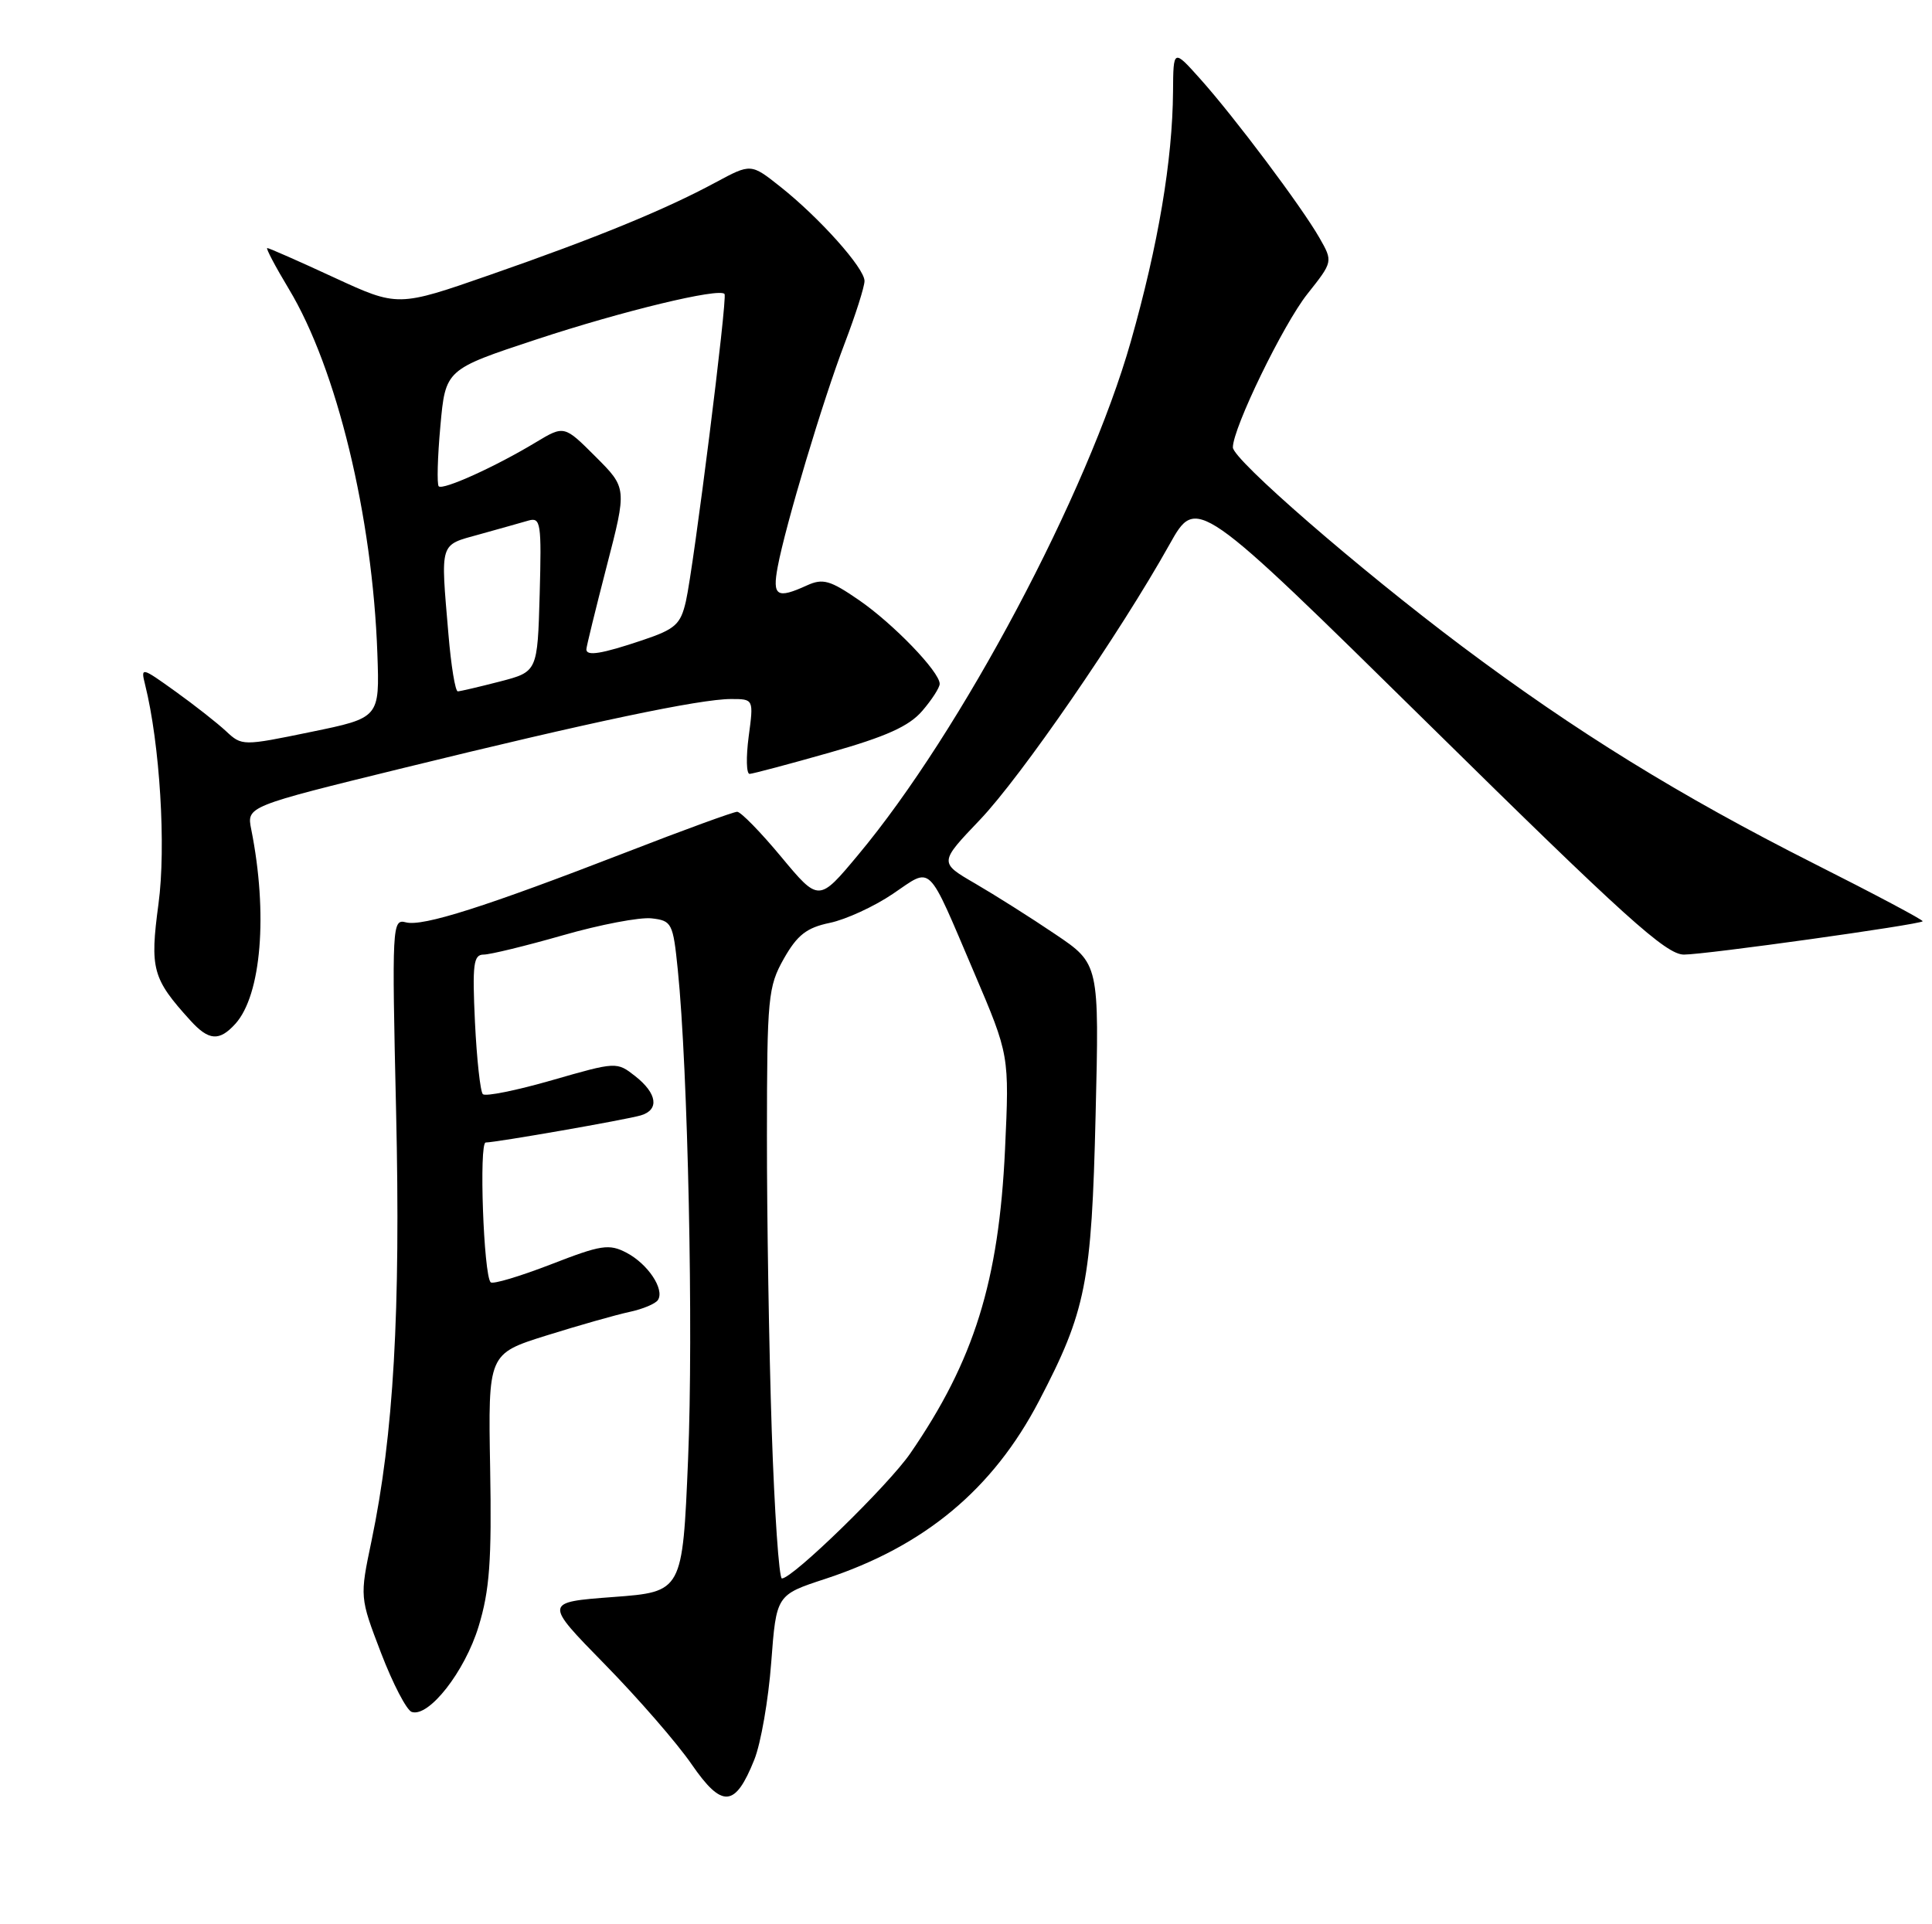 <?xml version="1.0" encoding="UTF-8" standalone="no"?>
<!DOCTYPE svg PUBLIC "-//W3C//DTD SVG 1.1//EN" "http://www.w3.org/Graphics/SVG/1.1/DTD/svg11.dtd" >
<svg xmlns="http://www.w3.org/2000/svg" xmlns:xlink="http://www.w3.org/1999/xlink" version="1.1" viewBox="0 0 257 256">
 <g >
 <path fill="currentColor"
d=" M 100.34 234.11 C 101.21 231.95 102.22 226.13 102.59 221.18 C 103.27 212.19 103.27 212.19 109.77 210.06 C 122.95 205.73 132.06 198.16 138.20 186.41 C 144.47 174.41 145.21 170.66 145.74 148.36 C 146.23 128.23 146.23 128.23 140.36 124.28 C 137.14 122.10 132.34 119.07 129.71 117.54 C 124.92 114.76 124.92 114.76 130.35 109.07 C 135.84 103.31 148.97 84.25 155.58 72.42 C 159.19 65.97 159.19 65.97 190.18 96.48 C 216.14 122.05 221.63 127.00 224.00 127.00 C 226.87 127.00 255.28 123.03 255.76 122.57 C 255.90 122.43 249.38 118.96 241.26 114.87 C 223.44 105.87 209.64 97.35 194.50 86.00 C 180.76 75.69 164.00 61.14 164.00 59.52 C 164.00 56.95 170.69 43.17 173.91 39.11 C 177.32 34.81 177.32 34.81 175.52 31.65 C 173.17 27.53 164.21 15.58 159.66 10.50 C 156.08 6.50 156.08 6.50 156.04 12.18 C 155.97 21.34 154.08 32.56 150.42 45.45 C 144.69 65.62 127.83 97.37 114.14 113.75 C 108.92 120.01 108.92 120.01 103.92 114.00 C 101.18 110.70 98.54 108.00 98.06 108.00 C 97.59 108.00 90.96 110.41 83.35 113.37 C 64.55 120.65 56.24 123.30 53.99 122.71 C 52.17 122.23 52.12 123.06 52.69 147.86 C 53.30 174.52 52.36 190.91 49.42 205.00 C 47.85 212.50 47.85 212.50 50.69 219.92 C 52.26 224.01 54.09 227.53 54.77 227.76 C 57.04 228.51 61.82 222.42 63.66 216.40 C 65.13 211.60 65.42 207.66 65.20 195.30 C 64.93 180.11 64.93 180.11 72.71 177.67 C 77.00 176.33 81.96 174.92 83.74 174.54 C 85.52 174.16 87.23 173.44 87.53 172.94 C 88.42 171.51 86.18 168.16 83.35 166.67 C 81.02 165.45 79.98 165.61 73.27 168.22 C 69.15 169.81 65.56 170.89 65.27 170.60 C 64.33 169.66 63.70 152.00 64.61 152.00 C 66.01 151.99 83.30 148.97 85.25 148.39 C 87.73 147.65 87.42 145.48 84.52 143.19 C 82.04 141.24 82.00 141.25 73.44 143.71 C 68.72 145.07 64.58 145.91 64.23 145.57 C 63.89 145.23 63.42 140.91 63.18 135.97 C 62.82 128.29 62.98 127.00 64.33 127.00 C 65.20 127.00 69.95 125.84 74.88 124.43 C 79.82 123.01 85.12 122.00 86.68 122.18 C 89.37 122.49 89.53 122.80 90.16 129.00 C 91.52 142.32 92.25 177.08 91.53 194.14 C 90.79 211.78 90.79 211.78 81.57 212.47 C 72.36 213.16 72.36 213.16 80.43 221.40 C 84.87 225.93 90.08 231.92 92.00 234.72 C 96.06 240.61 97.79 240.49 100.34 234.11 Z  M 31.31 136.21 C 34.77 132.38 35.66 121.54 33.42 110.34 C 32.81 107.29 32.81 107.29 53.72 102.16 C 78.61 96.05 93.11 93.00 97.24 93.00 C 100.26 93.00 100.26 93.00 99.59 98.00 C 99.23 100.75 99.28 102.98 99.72 102.96 C 100.15 102.94 104.97 101.66 110.42 100.11 C 117.86 98.00 120.93 96.62 122.67 94.59 C 123.95 93.11 125.00 91.48 125.00 90.98 C 125.00 89.38 118.83 82.98 114.25 79.83 C 110.43 77.20 109.46 76.92 107.35 77.88 C 103.34 79.71 102.72 79.32 103.45 75.42 C 104.49 69.86 109.47 53.24 112.38 45.63 C 113.82 41.85 115.00 38.14 115.00 37.38 C 115.00 35.67 109.02 28.98 103.80 24.84 C 99.89 21.74 99.89 21.74 95.19 24.27 C 88.49 27.89 79.32 31.65 65.21 36.56 C 52.93 40.84 52.93 40.84 44.44 36.92 C 39.78 34.76 35.78 33.00 35.55 33.00 C 35.33 33.00 36.62 35.45 38.42 38.44 C 44.79 49.01 49.56 68.68 50.20 87.00 C 50.50 95.50 50.50 95.50 41.35 97.38 C 32.28 99.25 32.18 99.25 30.07 97.28 C 28.90 96.19 25.86 93.80 23.32 91.98 C 18.81 88.74 18.71 88.72 19.30 91.08 C 21.27 98.98 22.11 112.66 21.08 120.27 C 19.92 128.92 20.27 130.20 25.31 135.75 C 27.77 138.47 29.17 138.57 31.31 136.21 Z  M 102.66 190.34 C 102.30 179.53 102.01 161.86 102.02 151.09 C 102.03 132.66 102.17 131.27 104.27 127.54 C 106.06 124.39 107.30 123.42 110.38 122.78 C 112.50 122.34 116.28 120.61 118.77 118.92 C 124.08 115.34 123.22 114.50 129.60 129.44 C 134.27 140.39 134.27 140.39 133.69 152.94 C 132.87 170.47 129.58 181.02 121.09 193.36 C 118.18 197.59 105.45 210.00 104.01 210.00 C 103.63 210.00 103.02 201.15 102.66 190.34 Z  M 59.65 84.35 C 58.60 71.97 58.41 72.58 63.75 71.10 C 66.36 70.37 69.30 69.55 70.29 69.26 C 71.93 68.79 72.05 69.56 71.79 79.06 C 71.50 89.37 71.50 89.37 66.50 90.67 C 63.75 91.38 61.23 91.97 60.90 91.98 C 60.56 91.99 60.00 88.56 59.65 84.35 Z  M 78.00 86.39 C 78.00 86.05 79.22 81.09 80.70 75.35 C 83.40 64.93 83.40 64.93 79.23 60.76 C 75.05 56.58 75.05 56.58 71.27 58.85 C 65.91 62.09 58.92 65.25 58.36 64.70 C 58.11 64.44 58.20 60.84 58.58 56.69 C 59.26 49.15 59.26 49.15 71.38 45.15 C 82.83 41.37 95.68 38.27 96.38 39.11 C 96.79 39.61 92.29 75.37 91.24 80.00 C 90.53 83.08 89.84 83.70 85.47 85.17 C 80.03 87.00 78.00 87.33 78.00 86.39 Z "/>
</g>
</svg>